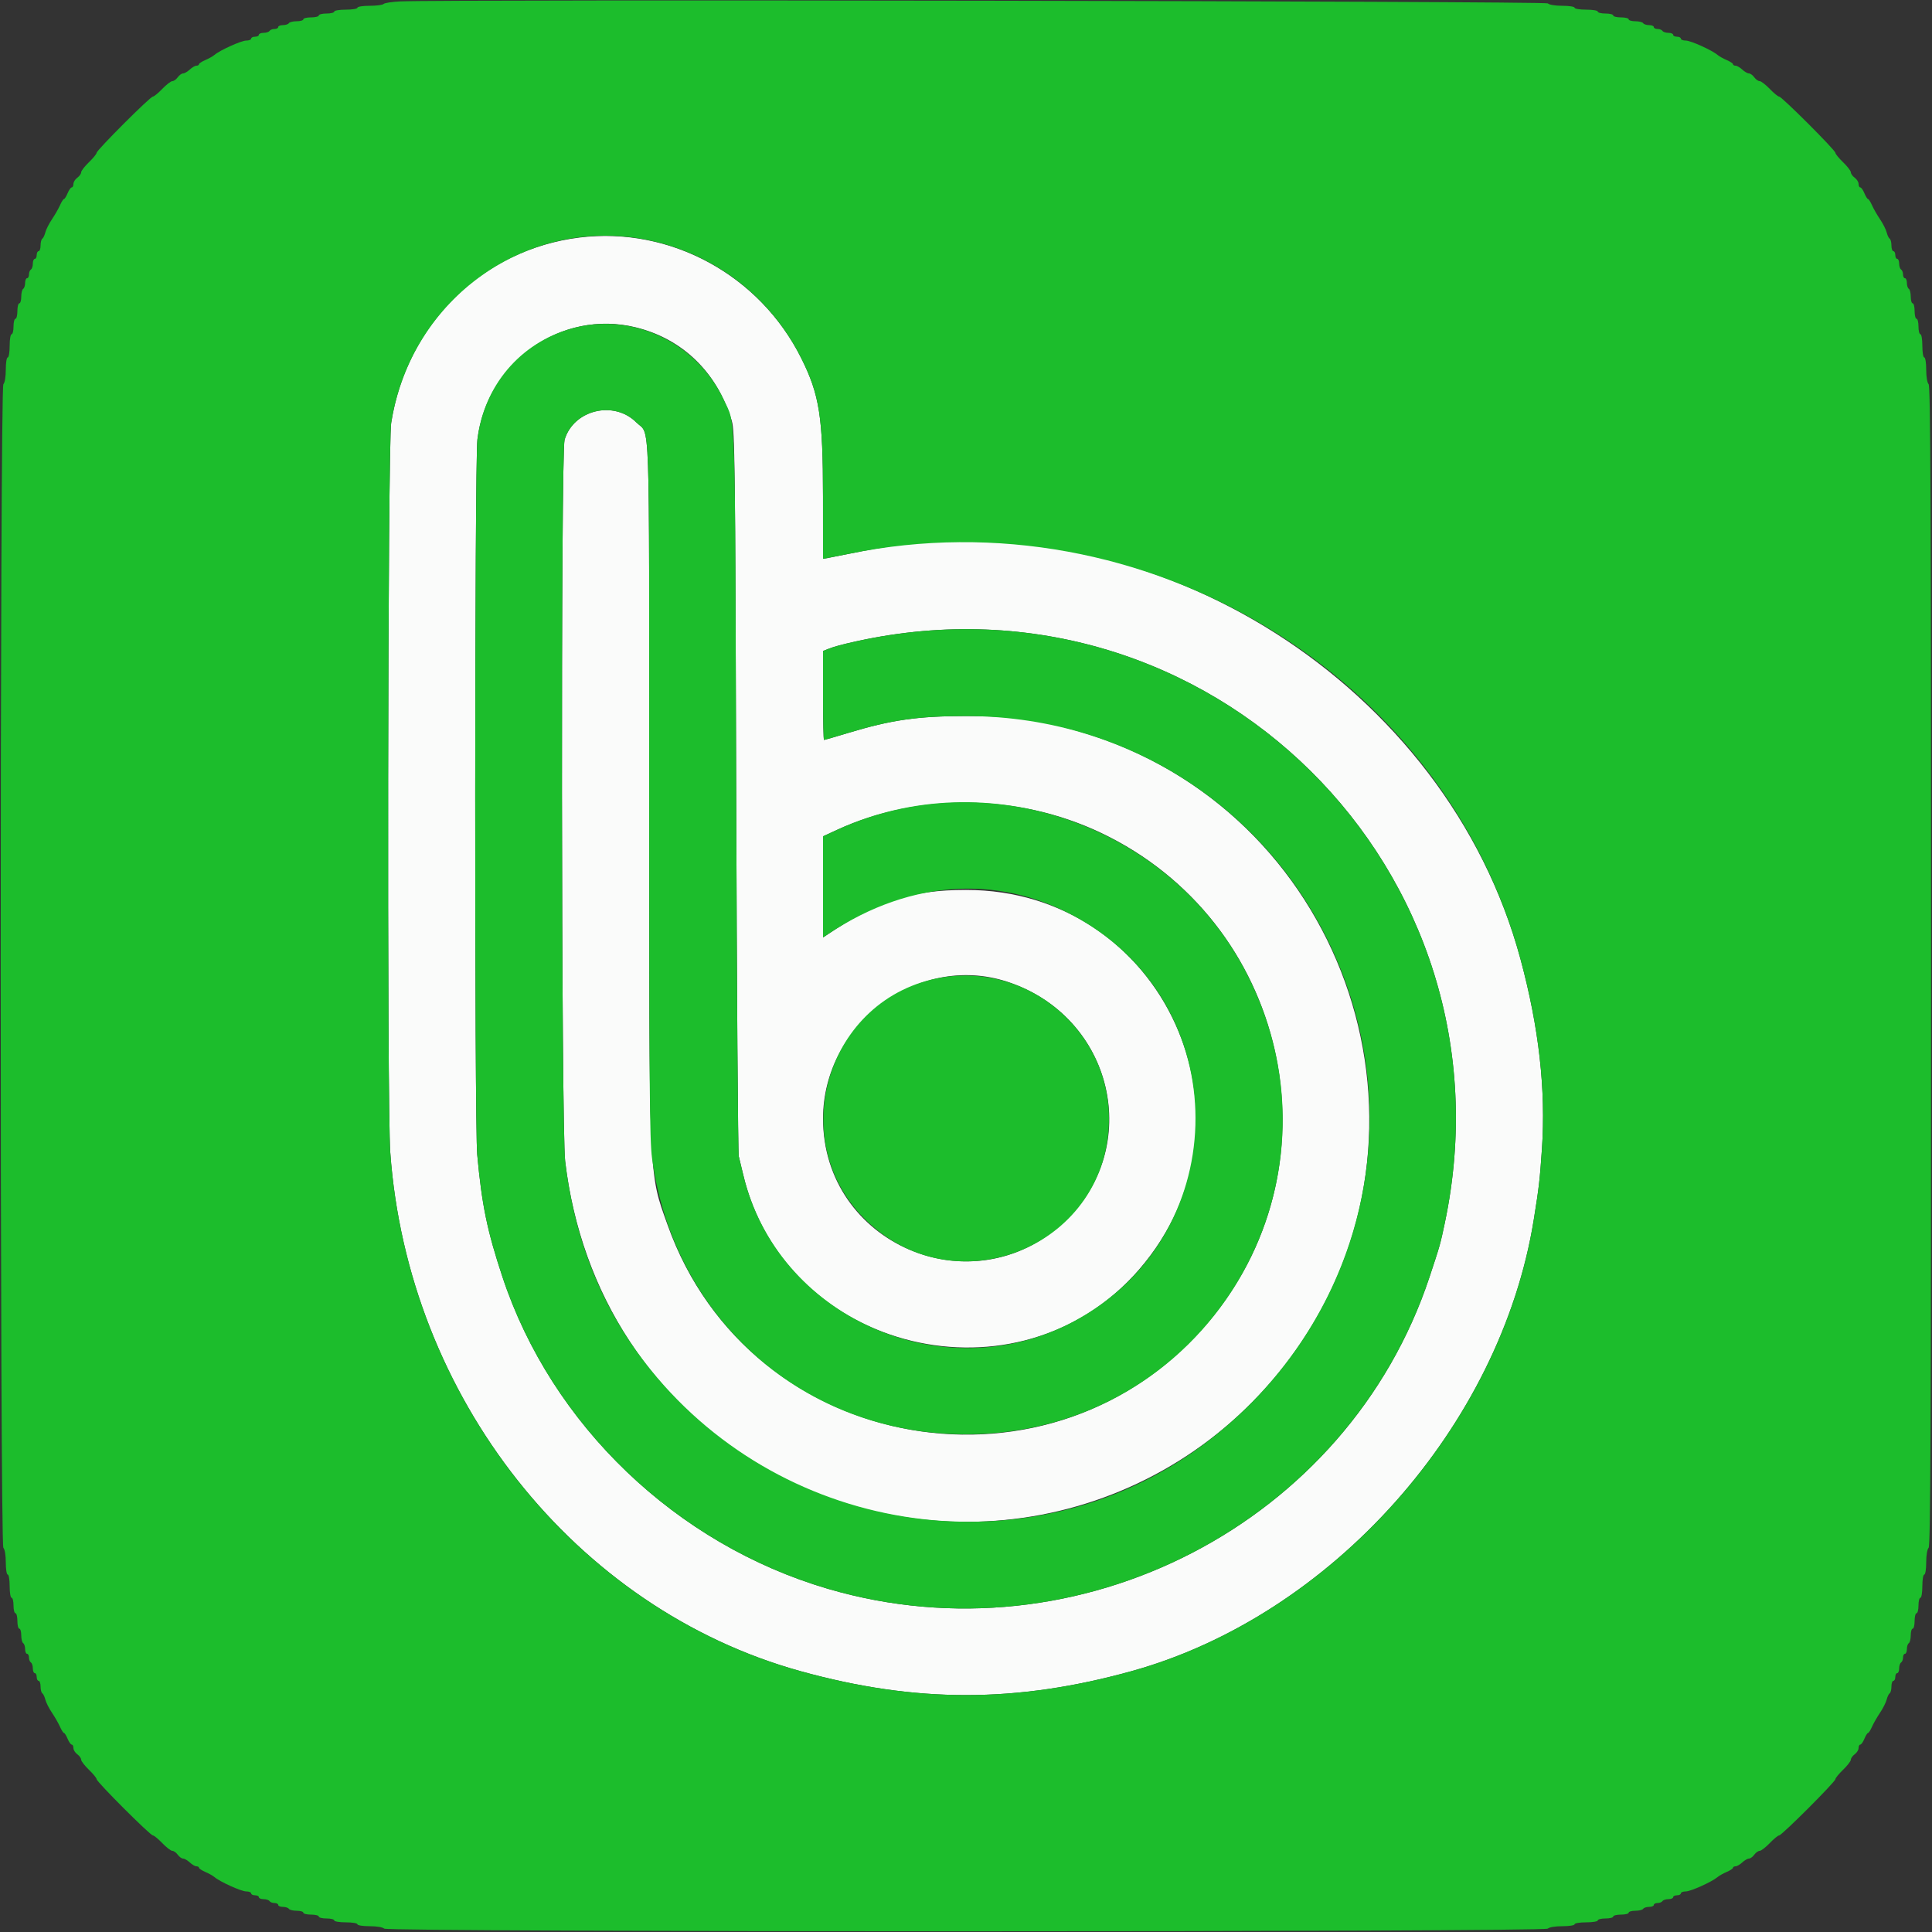 <svg id="svg" xmlns="http://www.w3.org/2000/svg" xmlns:xlink="http://www.w3.org/1999/xlink" width="400" height="400" viewBox="0, 0, 400,400" version="1.1"><rect x="0" y="0" width="400" height="400" fill="#333333" stroke="none"/><g id="svgg"><path id="path0" d="M120.000 49.179 C 99.865 51.655,84.217 67.053,80.992 87.565 C 80.270 92.159,80.098 228.720,80.802 238.577 C 84.422 289.270,119.099 333.100,165.800 346.013 C 189.598 352.593,210.402 352.593,234.200 346.013 C 275.665 334.548,310.662 295.285,317.552 252.502 C 318.625 245.835,318.804 244.291,319.238 237.914 C 320.075 225.621,318.625 212.760,314.807 198.600 C 299.518 141.900,239.311 103.605,181.200 113.617 C 179.990 113.826,177.560 114.292,175.800 114.653 C 174.040 115.013,172.105 115.395,171.500 115.500 L 170.400 115.691 170.393 102.745 C 170.383 86.310,169.664 81.734,165.909 74.200 C 157.312 56.957,138.800 46.867,120.000 49.179 M131.600 67.766 C 141.340 70.144,148.487 77.102,151.515 87.153 C 152.136 89.217,152.210 95.477,152.421 163.800 C 152.548 204.720,152.788 238.740,152.955 239.400 C 153.122 240.060,153.524 241.728,153.849 243.106 C 162.556 280.027,210.959 291.649,235.870 262.800 C 262.610 231.833,240.881 184.250,200.000 184.250 C 188.873 184.250,181.760 186.523,171.500 193.359 L 170.400 194.092 170.400 183.620 L 170.400 173.148 173.300 171.813 C 190.097 164.080,210.822 164.306,227.904 172.408 C 266.429 190.681,277.700 240.224,250.788 273.000 C 218.427 312.411,155.281 301.529,138.211 253.600 C 134.273 242.542,134.407 245.718,134.403 163.484 C 134.400 83.206,134.649 90.358,131.749 87.458 C 127.106 82.815,118.754 84.834,116.892 91.049 C 116.093 93.718,116.203 233.616,117.010 240.400 C 120.291 267.973,135.314 290.894,158.800 304.159 C 197.124 325.805,244.955 314.391,269.517 277.737 C 300.575 231.388,277.479 167.525,223.896 151.587 C 215.267 149.020,209.769 148.253,200.000 148.253 C 189.997 148.253,184.525 149.042,175.441 151.796 C 172.894 152.568,170.717 153.200,170.605 153.200 C 170.492 153.200,170.400 149.056,170.400 143.990 L 170.400 134.780 171.500 134.343 C 172.707 133.863,174.342 133.422,177.400 132.751 C 250.292 116.760,314.510 180.299,299.134 253.200 C 298.200 257.627,298.143 257.829,295.965 264.400 C 279.080 315.339,223.389 344.197,171.405 328.945 C 139.967 319.721,114.185 295.020,104.035 264.400 C 100.865 254.836,99.757 249.469,98.801 239.031 C 98.225 232.750,98.261 95.764,98.840 91.000 C 100.793 74.921,116.187 64.002,131.600 67.766 M208.400 203.208 C 230.515 210.348,236.946 237.551,220.197 253.111 C 201.188 270.772,170.400 257.472,170.400 231.600 C 170.400 212.034,190.114 197.304,208.400 203.208 " stroke="none" fill="#fafbfa" fill-rule="evenodd"></path><path id="path1" d="M82.800 0.294 C 81.151 0.374,79.630 0.610,79.420 0.820 C 79.211 1.029,77.906 1.200,76.520 1.200 C 75.107 1.200,74.000 1.376,74.000 1.600 C 74.000 1.822,72.933 2.000,71.600 2.000 C 70.267 2.000,69.200 2.178,69.200 2.400 C 69.200 2.620,68.480 2.800,67.600 2.800 C 66.720 2.800,66.000 2.980,66.000 3.200 C 66.000 3.420,65.280 3.600,64.400 3.600 C 63.520 3.600,62.800 3.780,62.800 4.000 C 62.800 4.220,62.181 4.400,61.424 4.400 C 60.667 4.400,59.936 4.580,59.800 4.800 C 59.664 5.020,59.113 5.200,58.576 5.200 C 58.039 5.200,57.600 5.380,57.600 5.600 C 57.600 5.820,57.251 6.000,56.824 6.000 C 56.397 6.000,55.936 6.180,55.800 6.400 C 55.664 6.620,55.113 6.800,54.576 6.800 C 54.039 6.800,53.600 6.980,53.600 7.200 C 53.600 7.420,53.240 7.600,52.800 7.600 C 52.360 7.600,52.000 7.780,52.000 8.000 C 52.000 8.220,51.540 8.400,50.978 8.400 C 49.959 8.400,45.541 10.395,44.400 11.371 C 44.070 11.653,43.215 12.134,42.500 12.439 C 41.785 12.745,41.200 13.131,41.200 13.298 C 41.200 13.464,40.964 13.600,40.675 13.600 C 40.387 13.600,39.764 13.960,39.292 14.400 C 38.820 14.840,38.196 15.200,37.905 15.200 C 37.614 15.200,37.117 15.560,36.800 16.000 C 36.483 16.440,35.979 16.800,35.680 16.800 C 35.382 16.800,34.446 17.520,33.600 18.400 C 32.754 19.280,31.875 20.000,31.645 20.000 C 31.100 20.000,20.000 31.100,20.000 31.645 C 20.000 31.875,19.280 32.754,18.400 33.600 C 17.520 34.446,16.800 35.382,16.800 35.680 C 16.800 35.979,16.440 36.483,16.000 36.800 C 15.560 37.117,15.200 37.697,15.200 38.088 C 15.200 38.480,15.042 38.800,14.849 38.800 C 14.655 38.800,14.273 39.340,14.000 40.000 C 13.727 40.660,13.389 41.200,13.249 41.200 C 13.110 41.200,12.739 41.779,12.426 42.486 C 12.113 43.193,11.362 44.505,10.757 45.401 C 10.153 46.297,9.535 47.520,9.385 48.119 C 9.234 48.718,8.951 49.306,8.756 49.427 C 8.560 49.548,8.400 50.177,8.400 50.824 C 8.400 51.471,8.220 52.000,8.000 52.000 C 7.780 52.000,7.600 52.360,7.600 52.800 C 7.600 53.240,7.420 53.600,7.200 53.600 C 6.980 53.600,6.800 54.039,6.800 54.576 C 6.800 55.113,6.620 55.664,6.400 55.800 C 6.180 55.936,6.000 56.397,6.000 56.824 C 6.000 57.251,5.820 57.600,5.600 57.600 C 5.380 57.600,5.200 58.039,5.200 58.576 C 5.200 59.113,5.020 59.664,4.800 59.800 C 4.580 59.936,4.400 60.667,4.400 61.424 C 4.400 62.181,4.220 62.800,4.000 62.800 C 3.780 62.800,3.600 63.520,3.600 64.400 C 3.600 65.280,3.420 66.000,3.200 66.000 C 2.980 66.000,2.800 66.720,2.800 67.600 C 2.800 68.480,2.620 69.200,2.400 69.200 C 2.178 69.200,2.000 70.267,2.000 71.600 C 2.000 72.933,1.822 74.000,1.600 74.000 C 1.376 74.000,1.200 75.107,1.200 76.520 C 1.200 78.003,0.994 79.246,0.700 79.540 C -0.035 80.275,-0.035 319.725,0.700 320.460 C 0.994 320.754,1.200 321.997,1.200 323.480 C 1.200 324.893,1.376 326.000,1.600 326.000 C 1.822 326.000,2.000 327.067,2.000 328.400 C 2.000 329.733,2.178 330.800,2.400 330.800 C 2.620 330.800,2.800 331.520,2.800 332.400 C 2.800 333.280,2.980 334.000,3.200 334.000 C 3.420 334.000,3.600 334.720,3.600 335.600 C 3.600 336.480,3.780 337.200,4.000 337.200 C 4.220 337.200,4.400 337.819,4.400 338.576 C 4.400 339.333,4.580 340.064,4.800 340.200 C 5.020 340.336,5.200 340.887,5.200 341.424 C 5.200 341.961,5.380 342.400,5.600 342.400 C 5.820 342.400,6.000 342.749,6.000 343.176 C 6.000 343.603,6.180 344.064,6.400 344.200 C 6.620 344.336,6.800 344.887,6.800 345.424 C 6.800 345.961,6.980 346.400,7.200 346.400 C 7.420 346.400,7.600 346.760,7.600 347.200 C 7.600 347.640,7.780 348.000,8.000 348.000 C 8.220 348.000,8.400 348.529,8.400 349.176 C 8.400 349.823,8.560 350.452,8.756 350.573 C 8.951 350.694,9.234 351.282,9.385 351.881 C 9.535 352.480,10.153 353.703,10.757 354.599 C 11.362 355.495,12.113 356.807,12.426 357.514 C 12.739 358.221,13.110 358.800,13.249 358.800 C 13.389 358.800,13.727 359.340,14.000 360.000 C 14.273 360.660,14.655 361.200,14.849 361.200 C 15.042 361.200,15.200 361.520,15.200 361.912 C 15.200 362.303,15.560 362.883,16.000 363.200 C 16.440 363.517,16.800 364.021,16.800 364.320 C 16.800 364.618,17.520 365.554,18.400 366.400 C 19.280 367.246,20.000 368.125,20.000 368.355 C 20.000 368.900,31.100 380.000,31.645 380.000 C 31.875 380.000,32.754 380.720,33.600 381.600 C 34.446 382.480,35.382 383.200,35.680 383.200 C 35.979 383.200,36.483 383.560,36.800 384.000 C 37.117 384.440,37.614 384.800,37.905 384.800 C 38.196 384.800,38.820 385.160,39.292 385.600 C 39.764 386.040,40.387 386.400,40.675 386.400 C 40.964 386.400,41.200 386.536,41.200 386.702 C 41.200 386.869,41.785 387.255,42.500 387.561 C 43.215 387.866,44.070 388.347,44.400 388.629 C 45.541 389.605,49.959 391.600,50.978 391.600 C 51.540 391.600,52.000 391.780,52.000 392.000 C 52.000 392.220,52.360 392.400,52.800 392.400 C 53.240 392.400,53.600 392.580,53.600 392.800 C 53.600 393.020,54.039 393.200,54.576 393.200 C 55.113 393.200,55.664 393.380,55.800 393.600 C 55.936 393.820,56.397 394.000,56.824 394.000 C 57.251 394.000,57.600 394.180,57.600 394.400 C 57.600 394.620,58.039 394.800,58.576 394.800 C 59.113 394.800,59.664 394.980,59.800 395.200 C 59.936 395.420,60.667 395.600,61.424 395.600 C 62.181 395.600,62.800 395.780,62.800 396.000 C 62.800 396.220,63.520 396.400,64.400 396.400 C 65.280 396.400,66.000 396.580,66.000 396.800 C 66.000 397.020,66.720 397.200,67.600 397.200 C 68.480 397.200,69.200 397.380,69.200 397.600 C 69.200 397.822,70.267 398.000,71.600 398.000 C 72.933 398.000,74.000 398.178,74.000 398.400 C 74.000 398.624,75.107 398.800,76.520 398.800 C 78.003 398.800,79.246 399.006,79.540 399.300 C 80.275 400.035,319.725 400.035,320.460 399.300 C 320.754 399.006,321.997 398.800,323.480 398.800 C 324.893 398.800,326.000 398.624,326.000 398.400 C 326.000 398.178,327.067 398.000,328.400 398.000 C 329.733 398.000,330.800 397.822,330.800 397.600 C 330.800 397.380,331.520 397.200,332.400 397.200 C 333.280 397.200,334.000 397.020,334.000 396.800 C 334.000 396.580,334.720 396.400,335.600 396.400 C 336.480 396.400,337.200 396.220,337.200 396.000 C 337.200 395.780,337.819 395.600,338.576 395.600 C 339.333 395.600,340.064 395.420,340.200 395.200 C 340.336 394.980,340.887 394.800,341.424 394.800 C 341.961 394.800,342.400 394.620,342.400 394.400 C 342.400 394.180,342.749 394.000,343.176 394.000 C 343.603 394.000,344.064 393.820,344.200 393.600 C 344.336 393.380,344.887 393.200,345.424 393.200 C 345.961 393.200,346.400 393.020,346.400 392.800 C 346.400 392.580,346.760 392.400,347.200 392.400 C 347.640 392.400,348.000 392.220,348.000 392.000 C 348.000 391.780,348.460 391.600,349.022 391.600 C 350.041 391.600,354.459 389.605,355.600 388.629 C 355.930 388.347,356.785 387.866,357.500 387.561 C 358.215 387.255,358.800 386.869,358.800 386.702 C 358.800 386.536,359.036 386.400,359.325 386.400 C 359.613 386.400,360.236 386.040,360.708 385.600 C 361.180 385.160,361.804 384.800,362.095 384.800 C 362.386 384.800,362.883 384.440,363.200 384.000 C 363.517 383.560,364.021 383.200,364.320 383.200 C 364.618 383.200,365.554 382.480,366.400 381.600 C 367.246 380.720,368.125 380.000,368.355 380.000 C 368.900 380.000,380.000 368.900,380.000 368.355 C 380.000 368.125,380.720 367.246,381.600 366.400 C 382.480 365.554,383.200 364.618,383.200 364.320 C 383.200 364.021,383.560 363.517,384.000 363.200 C 384.440 362.883,384.800 362.303,384.800 361.912 C 384.800 361.520,384.958 361.200,385.151 361.200 C 385.345 361.200,385.727 360.660,386.000 360.000 C 386.273 359.340,386.611 358.800,386.751 358.800 C 386.890 358.800,387.261 358.221,387.574 357.514 C 387.887 356.807,388.638 355.495,389.243 354.599 C 389.847 353.703,390.465 352.480,390.615 351.881 C 390.766 351.282,391.049 350.694,391.244 350.573 C 391.440 350.452,391.600 349.823,391.600 349.176 C 391.600 348.529,391.780 348.000,392.000 348.000 C 392.220 348.000,392.400 347.640,392.400 347.200 C 392.400 346.760,392.580 346.400,392.800 346.400 C 393.020 346.400,393.200 345.961,393.200 345.424 C 393.200 344.887,393.380 344.336,393.600 344.200 C 393.820 344.064,394.000 343.603,394.000 343.176 C 394.000 342.749,394.180 342.400,394.400 342.400 C 394.620 342.400,394.800 341.961,394.800 341.424 C 394.800 340.887,394.980 340.336,395.200 340.200 C 395.420 340.064,395.600 339.333,395.600 338.576 C 395.600 337.819,395.780 337.200,396.000 337.200 C 396.220 337.200,396.400 336.480,396.400 335.600 C 396.400 334.720,396.580 334.000,396.800 334.000 C 397.020 334.000,397.200 333.280,397.200 332.400 C 397.200 331.520,397.380 330.800,397.600 330.800 C 397.822 330.800,398.000 329.733,398.000 328.400 C 398.000 327.067,398.178 326.000,398.400 326.000 C 398.624 326.000,398.800 324.893,398.800 323.480 C 398.800 321.997,399.006 320.754,399.300 320.460 C 399.698 320.062,399.800 295.435,399.800 200.000 C 399.800 104.565,399.698 79.938,399.300 79.540 C 399.006 79.246,398.800 78.003,398.800 76.520 C 398.800 75.107,398.624 74.000,398.400 74.000 C 398.178 74.000,398.000 72.933,398.000 71.600 C 398.000 70.267,397.822 69.200,397.600 69.200 C 397.380 69.200,397.200 68.480,397.200 67.600 C 397.200 66.720,397.020 66.000,396.800 66.000 C 396.580 66.000,396.400 65.280,396.400 64.400 C 396.400 63.520,396.220 62.800,396.000 62.800 C 395.780 62.800,395.600 62.181,395.600 61.424 C 395.600 60.667,395.420 59.936,395.200 59.800 C 394.980 59.664,394.800 59.113,394.800 58.576 C 394.800 58.039,394.620 57.600,394.400 57.600 C 394.180 57.600,394.000 57.251,394.000 56.824 C 394.000 56.397,393.820 55.936,393.600 55.800 C 393.380 55.664,393.200 55.113,393.200 54.576 C 393.200 54.039,393.020 53.600,392.800 53.600 C 392.580 53.600,392.400 53.240,392.400 52.800 C 392.400 52.360,392.220 52.000,392.000 52.000 C 391.780 52.000,391.600 51.471,391.600 50.824 C 391.600 50.177,391.440 49.548,391.244 49.427 C 391.049 49.306,390.766 48.718,390.615 48.119 C 390.465 47.520,389.847 46.297,389.243 45.401 C 388.638 44.505,387.887 43.193,387.574 42.486 C 387.261 41.779,386.890 41.200,386.751 41.200 C 386.611 41.200,386.273 40.660,386.000 40.000 C 385.727 39.340,385.345 38.800,385.151 38.800 C 384.958 38.800,384.800 38.480,384.800 38.088 C 384.800 37.697,384.440 37.117,384.000 36.800 C 383.560 36.483,383.200 35.979,383.200 35.680 C 383.200 35.382,382.480 34.446,381.600 33.600 C 380.720 32.754,380.000 31.875,380.000 31.645 C 380.000 31.100,368.900 20.000,368.355 20.000 C 368.125 20.000,367.246 19.280,366.400 18.400 C 365.554 17.520,364.618 16.800,364.320 16.800 C 364.021 16.800,363.517 16.440,363.200 16.000 C 362.883 15.560,362.386 15.200,362.095 15.200 C 361.804 15.200,361.180 14.840,360.708 14.400 C 360.236 13.960,359.613 13.600,359.325 13.600 C 359.036 13.600,358.800 13.464,358.800 13.298 C 358.800 13.131,358.215 12.745,357.500 12.439 C 356.785 12.134,355.930 11.653,355.600 11.371 C 354.459 10.395,350.041 8.400,349.022 8.400 C 348.460 8.400,348.000 8.220,348.000 8.000 C 348.000 7.780,347.640 7.600,347.200 7.600 C 346.760 7.600,346.400 7.420,346.400 7.200 C 346.400 6.980,345.961 6.800,345.424 6.800 C 344.887 6.800,344.336 6.620,344.200 6.400 C 344.064 6.180,343.603 6.000,343.176 6.000 C 342.749 6.000,342.400 5.820,342.400 5.600 C 342.400 5.380,341.961 5.200,341.424 5.200 C 340.887 5.200,340.336 5.020,340.200 4.800 C 340.064 4.580,339.333 4.400,338.576 4.400 C 337.819 4.400,337.200 4.220,337.200 4.000 C 337.200 3.780,336.480 3.600,335.600 3.600 C 334.720 3.600,334.000 3.420,334.000 3.200 C 334.000 2.980,333.280 2.800,332.400 2.800 C 331.520 2.800,330.800 2.620,330.800 2.400 C 330.800 2.178,329.733 2.000,328.400 2.000 C 327.067 2.000,326.000 1.822,326.000 1.600 C 326.000 1.376,324.893 1.200,323.480 1.200 C 321.997 1.200,320.754 0.994,320.460 0.700 C 319.993 0.233,92.121 -0.156,82.800 0.294 M134.437 49.758 C 148.106 52.650,159.626 61.597,165.909 74.200 C 169.664 81.734,170.383 86.310,170.393 102.745 L 170.400 115.691 171.500 115.500 C 172.105 115.395,174.040 115.013,175.800 114.653 C 236.815 102.143,298.909 139.642,314.807 198.600 C 318.625 212.760,320.075 225.621,319.238 237.914 C 318.804 244.291,318.625 245.835,317.552 252.502 C 310.662 295.285,275.665 334.548,234.200 346.013 C 210.402 352.593,189.598 352.593,165.800 346.013 C 119.099 333.100,84.422 289.270,80.802 238.577 C 80.098 228.720,80.270 92.159,80.992 87.565 C 85.065 61.662,109.386 44.457,134.437 49.758 M118.272 68.035 C 107.640 71.066,100.192 79.869,98.840 91.000 C 98.261 95.764,98.225 232.750,98.801 239.031 C 99.757 249.469,100.865 254.836,104.035 264.400 C 114.185 295.020,139.967 319.721,171.405 328.945 C 223.389 344.197,279.080 315.339,295.965 264.400 C 298.143 257.829,298.200 257.627,299.134 253.200 C 314.510 180.299,250.292 116.760,177.400 132.751 C 174.342 133.422,172.707 133.863,171.500 134.343 L 170.400 134.780 170.400 143.990 C 170.400 149.056,170.492 153.200,170.605 153.200 C 170.717 153.200,172.894 152.568,175.441 151.796 C 184.525 149.042,189.997 148.253,200.000 148.253 C 235.556 148.253,266.504 169.955,278.599 203.371 C 291.217 238.228,279.204 276.912,248.790 299.354 C 213.530 325.373,162.812 318.369,134.716 283.600 C 124.896 271.447,118.990 257.037,117.010 240.400 C 116.203 233.616,116.093 93.718,116.892 91.049 C 118.754 84.834,127.106 82.815,131.749 87.458 C 134.649 90.358,134.400 83.206,134.403 163.484 C 134.406 224.702,134.494 236.055,134.998 239.800 C 139.483 273.149,166.557 296.955,200.000 296.955 C 249.283 296.955,280.663 245.501,258.154 201.600 C 242.408 170.890,204.337 157.525,173.300 171.813 L 170.400 173.148 170.400 183.620 L 170.400 194.092 171.500 193.359 C 188.836 181.808,207.914 180.892,224.427 190.816 C 256.254 209.945,254.912 256.427,222.033 273.736 C 195.023 287.955,160.801 272.582,153.849 243.106 C 153.524 241.728,153.122 240.060,152.955 239.400 C 152.788 238.740,152.548 204.720,152.421 163.800 C 152.169 82.062,152.364 88.185,149.836 82.753 C 144.270 70.798,130.728 64.483,118.272 68.035 M195.000 202.379 C 171.056 206.389,162.012 236.582,179.803 253.111 C 198.812 270.772,229.600 257.472,229.600 231.600 C 229.600 213.432,212.952 199.372,195.000 202.379 " stroke="none" fill="#1cbd2c" fill-rule="evenodd"></path></g></svg>